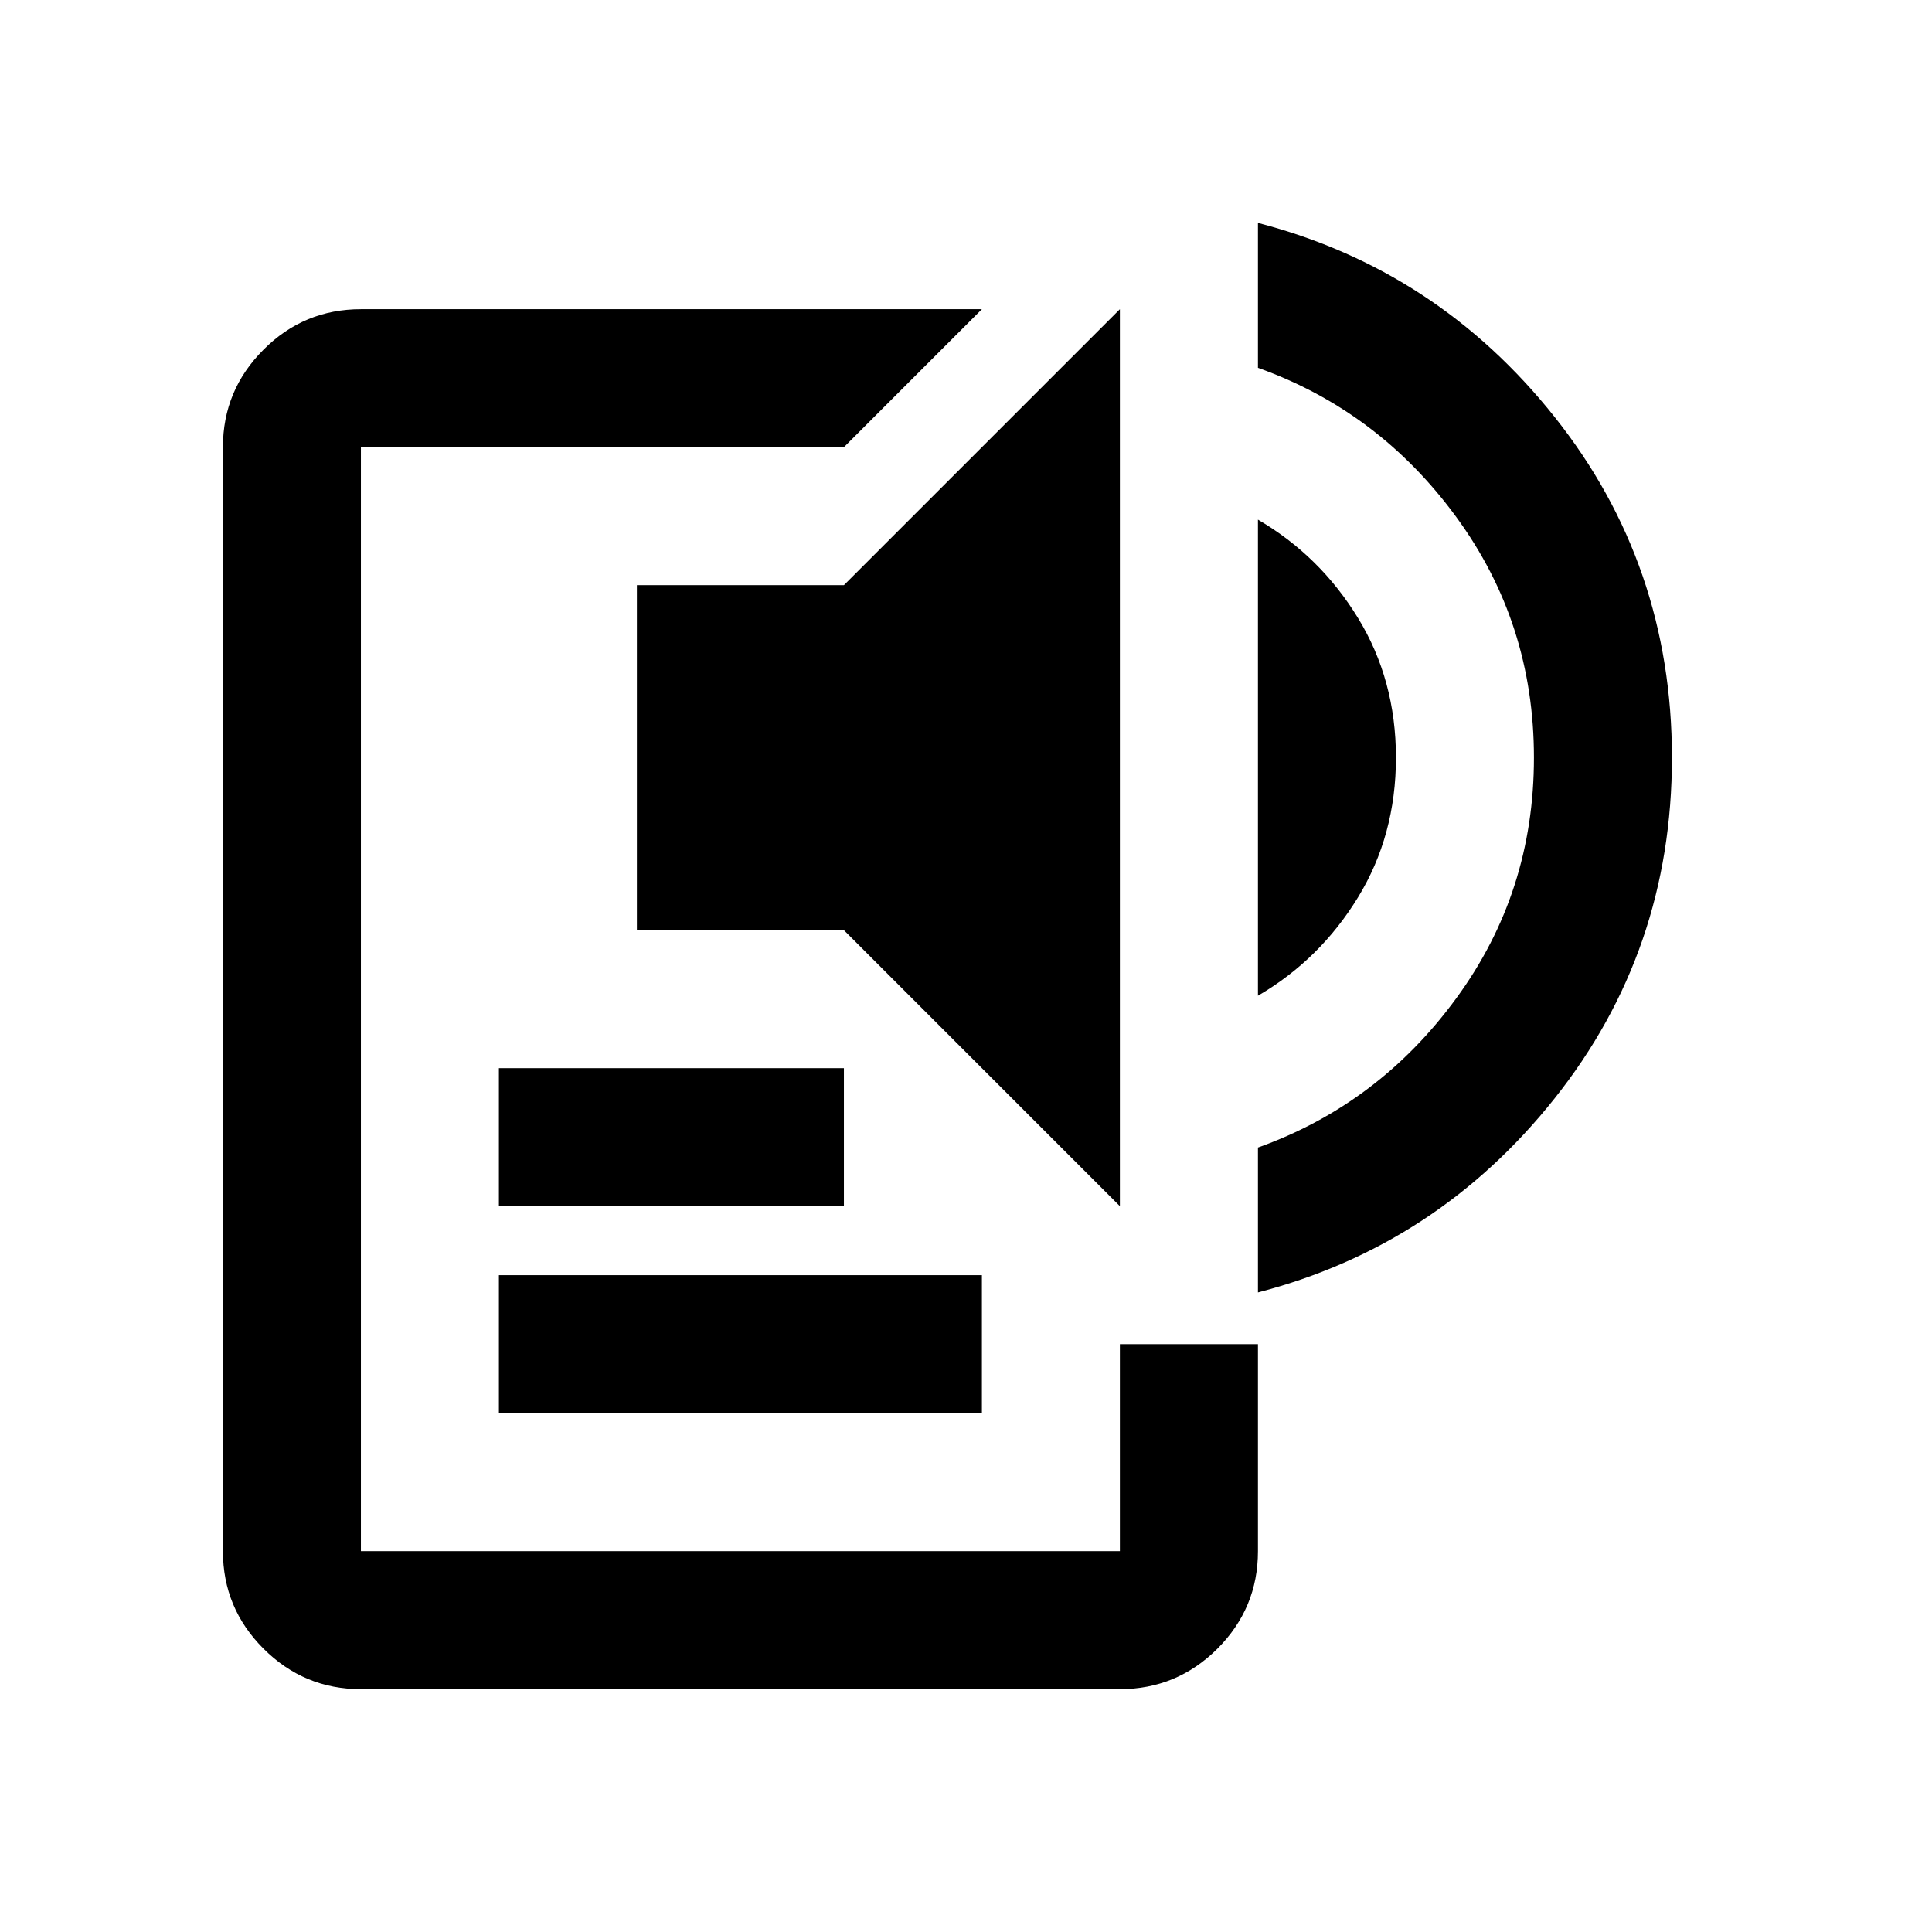 <svg width="26" height="26" viewBox="0 0 26 26" fill="none" xmlns="http://www.w3.org/2000/svg">
<path d="M4.857 22.732C4.346 22.732 3.909 22.55 3.546 22.187C3.182 21.823 3 21.386 3 20.875V6.018C3 5.507 3.182 5.07 3.546 4.706C3.909 4.342 4.346 4.161 4.857 4.161H13.214L11.357 6.018H4.857V20.875H15.071V18.089H16.929V20.875C16.929 21.386 16.747 21.823 16.384 22.187C16.02 22.55 15.582 22.732 15.071 22.732H4.857ZM6.714 19.018V17.161H13.214V19.018H6.714ZM6.714 16.232V14.375H11.357V16.232H6.714ZM15.071 16.232L11.357 12.518H8.571V7.875H11.357L15.071 4.161V16.232ZM16.929 13.4V6.993C17.486 7.318 17.934 7.759 18.275 8.316C18.616 8.873 18.786 9.5 18.786 10.196C18.786 10.893 18.616 11.52 18.275 12.077C17.934 12.634 17.486 13.075 16.929 13.4ZM16.929 17.393V15.443C18.012 15.056 18.902 14.386 19.598 13.434C20.295 12.483 20.643 11.404 20.643 10.196C20.643 8.989 20.295 7.91 19.598 6.958C18.902 6.006 18.012 5.337 16.929 4.95V3C18.538 3.418 19.869 4.288 20.921 5.611C21.974 6.935 22.5 8.463 22.5 10.196C22.5 11.93 21.974 13.458 20.921 14.782C19.869 16.105 18.538 16.975 16.929 17.393Z" fill="black"/>
</svg>
